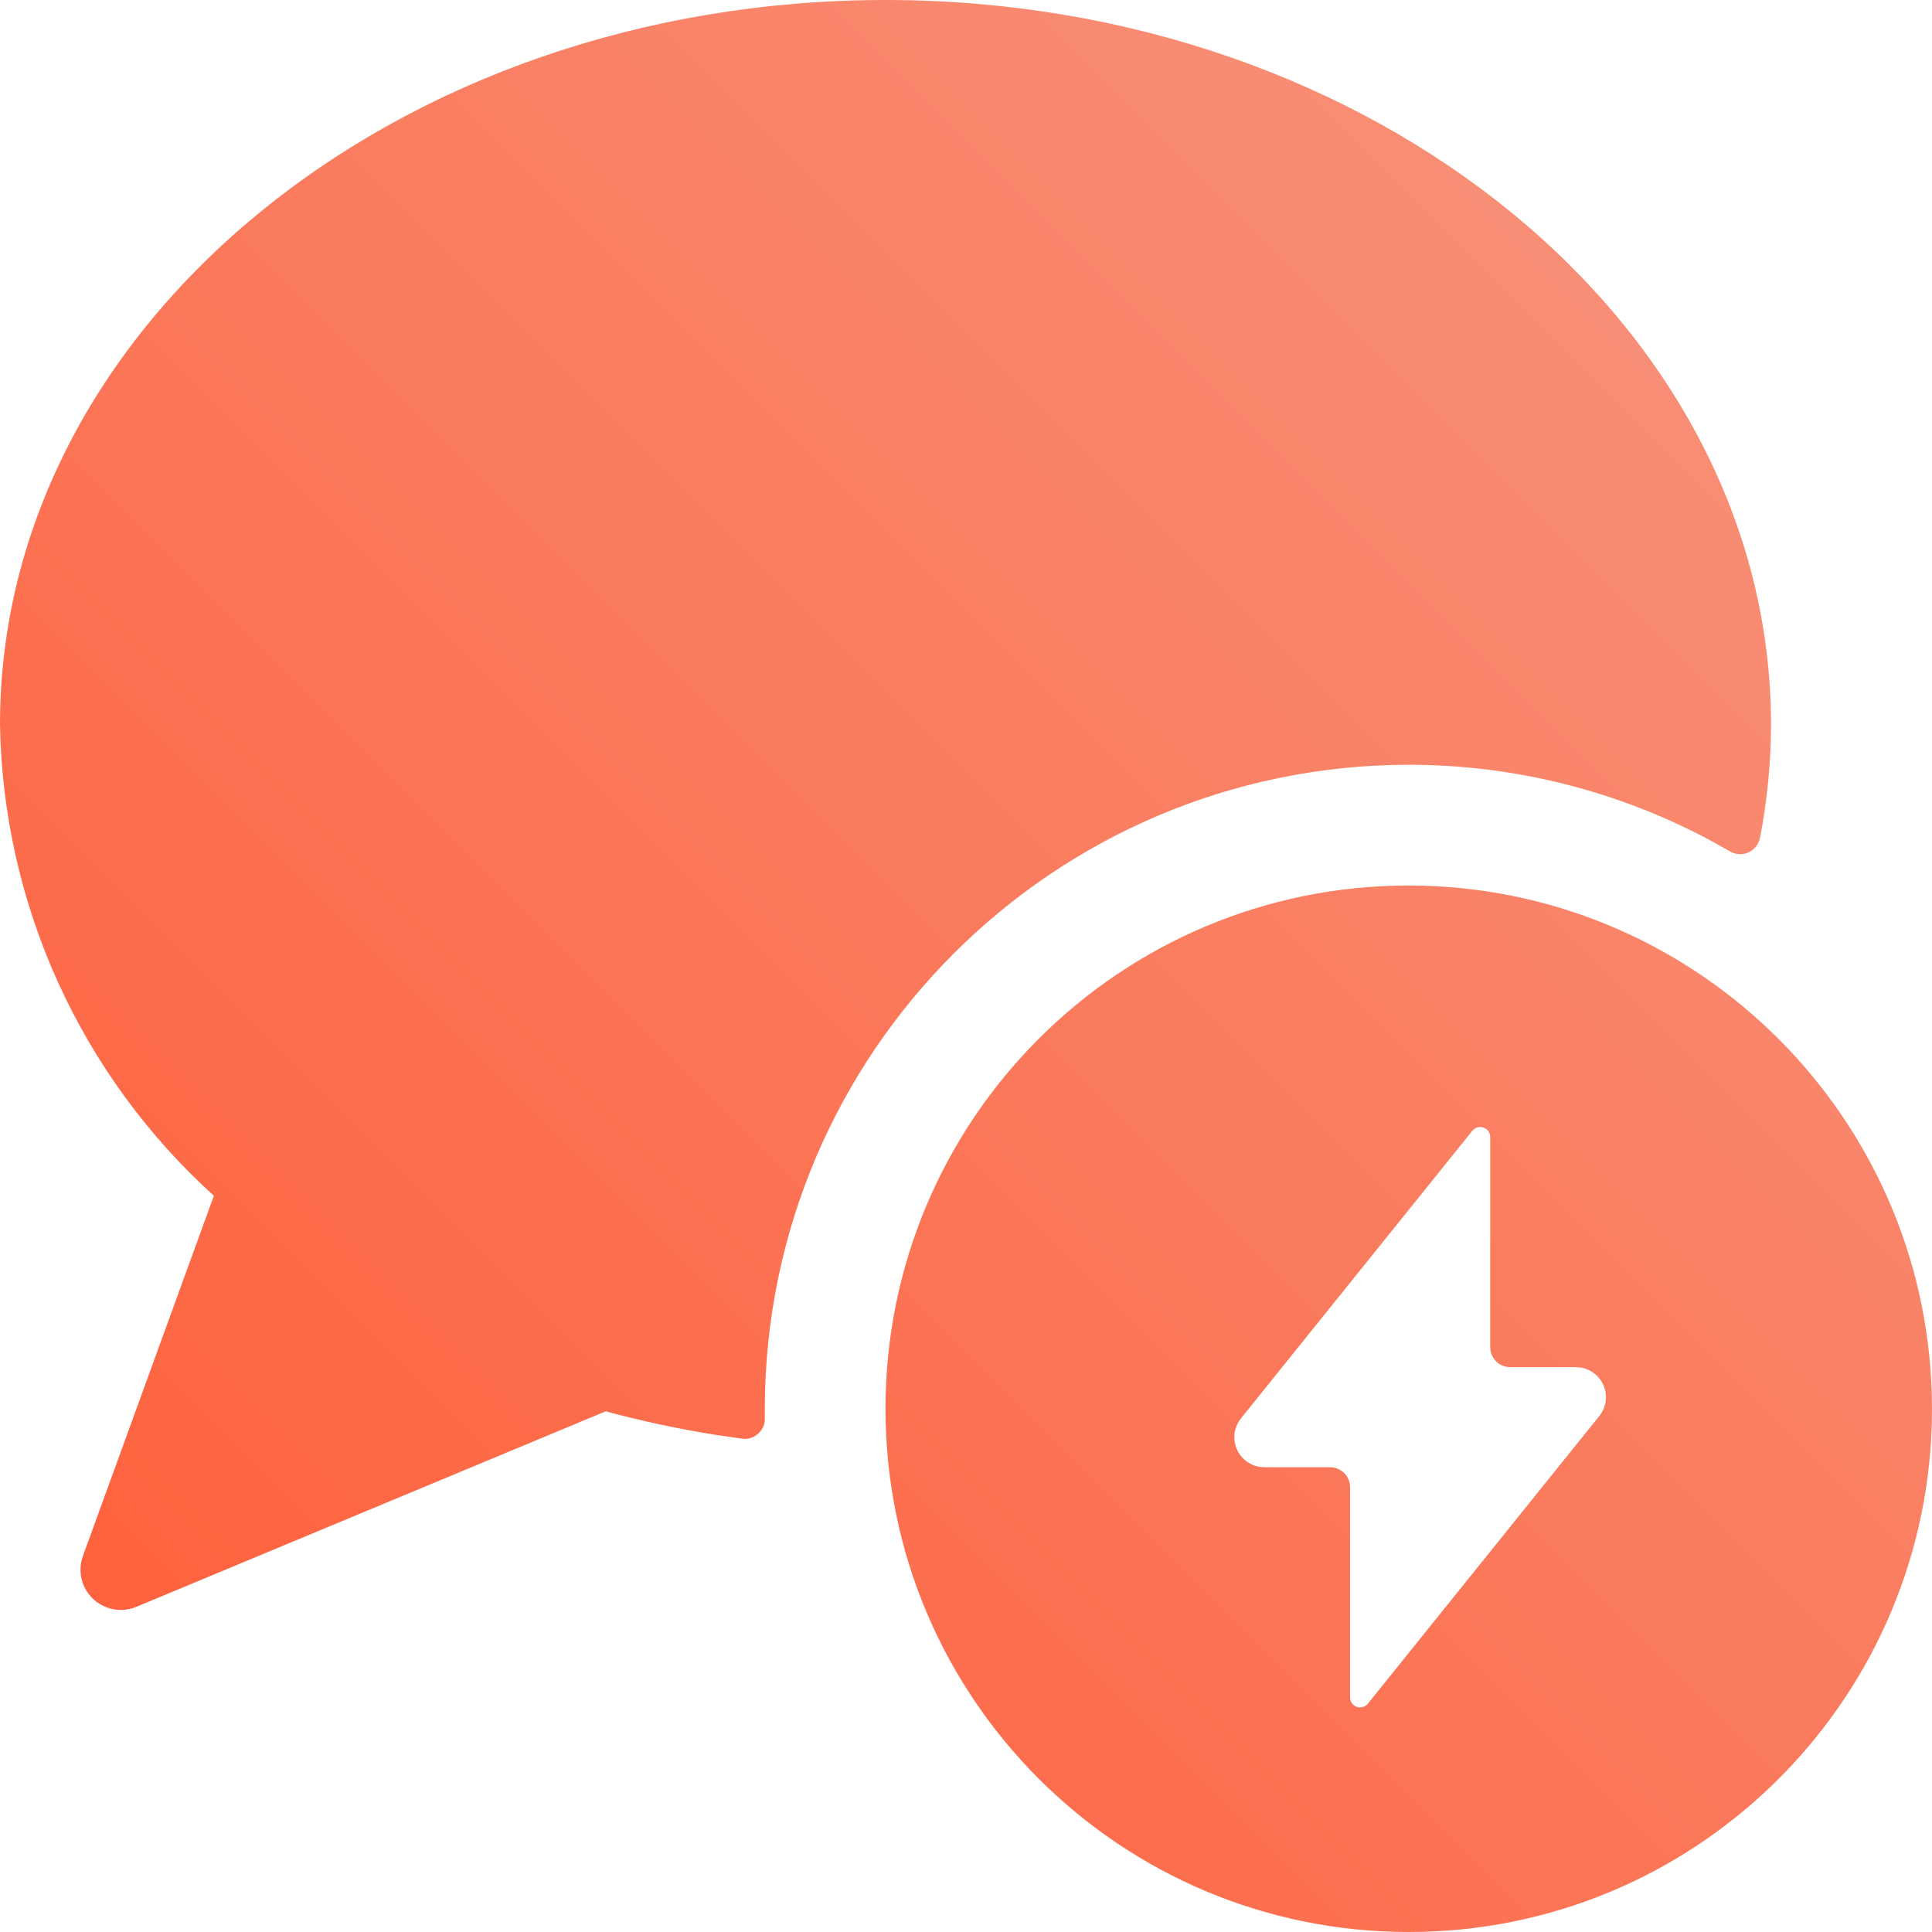 <?xml version="1.0" encoding="UTF-8"?>
<svg width="36px" height="36px" viewBox="0 0 36 36" version="1.1" xmlns="http://www.w3.org/2000/svg" xmlns:xlink="http://www.w3.org/1999/xlink">
    <!-- Generator: Sketch 59.1 (86144) - https://sketch.com -->
    <title>icon-14</title>
    <desc>Created with Sketch.</desc>
    <defs>
        <linearGradient x1="100%" y1="0%" x2="0%" y2="100%" id="linearGradient-1">
            <stop stop-color="#F69882" offset="0%"></stop>
            <stop stop-color="#FF5B35" offset="100%"></stop>
        </linearGradient>
    </defs>
    <g id="Design" stroke="none" stroke-width="1" fill="none" fill-rule="evenodd">
        <g id="Communication" transform="translate(-265, -1607)" fill="url(#linearGradient-1)" fill-rule="nonzero">
            <g id="features-communication" transform="translate(0, 975)">
                <g id="Group-3" transform="translate(265, 150)">
                    <g id="6" transform="translate(0, 482)">
                        <path d="M26.25,16.5 L26.528,16.504 C31.689,16.655 35.846,20.811 35.996,25.973 L36,26.25 L35.996,26.523 C35.852,31.781 31.544,36 26.25,36 C20.865,36 16.5,31.635 16.5,26.25 C16.5,20.865 20.865,16.5 26.25,16.5 Z M27.481,21.029 L27.436,21.069 L23.123,26.43 C23.044,26.529 23,26.653 23,26.78 C23,27.058 23.203,27.289 23.468,27.333 L23.559,27.34 L24.784,27.34 C24.964,27.34 25.115,27.468 25.149,27.638 L25.157,27.713 L25.157,31.629 C25.157,31.689 25.185,31.743 25.231,31.778 L25.281,31.805 L25.312,31.813 L25.343,31.816 L25.398,31.807 C25.421,31.8 25.443,31.788 25.462,31.773 L25.488,31.746 L29.801,26.385 C29.881,26.286 29.925,26.162 29.925,26.035 C29.925,25.757 29.722,25.526 29.456,25.483 L29.365,25.475 L28.141,25.475 C27.96,25.475 27.81,25.347 27.775,25.177 L27.768,25.102 L27.768,21.186 C27.768,21.13 27.742,21.077 27.699,21.042 C27.635,20.99 27.547,20.987 27.481,21.029 Z M16.5,9.76996262e-14 C25.598,9.76996262e-14 33,6.057 33,13.5 C32.999,14.209 32.93,14.917 32.795,15.614 L32.795,15.614 L32.773,15.682 C32.737,15.771 32.668,15.843 32.58,15.884 L32.58,15.884 L32.512,15.907 C32.42,15.928 32.321,15.914 32.238,15.866 L32.238,15.866 L31.894,15.673 C30.162,14.74 28.222,14.25 26.25,14.25 L26.25,14.25 C19.629,14.258 14.262,19.623 14.251,26.244 L14.251,26.244 L14.251,26.414 C14.258,26.527 14.213,26.637 14.128,26.714 L14.128,26.714 L14.063,26.762 C13.993,26.802 13.91,26.819 13.828,26.808 L13.828,26.808 L13.315,26.733 C12.632,26.624 11.954,26.478 11.286,26.298 L11.286,26.298 L2.538,29.942 C2.365,30.013 2.171,30.018 1.995,29.954 C1.605,29.813 1.404,29.383 1.545,28.994 L1.545,28.994 L1.545,28.994 L3.985,22.281 C1.499,20.032 0.056,16.852 1.88293825e-13,13.5 C1.88293825e-13,6.057 7.403,9.76996262e-14 16.5,9.76996262e-14 Z" id="icon-14"></path>
                    </g>
                </g>
            </g>
        </g>
    </g>
</svg>